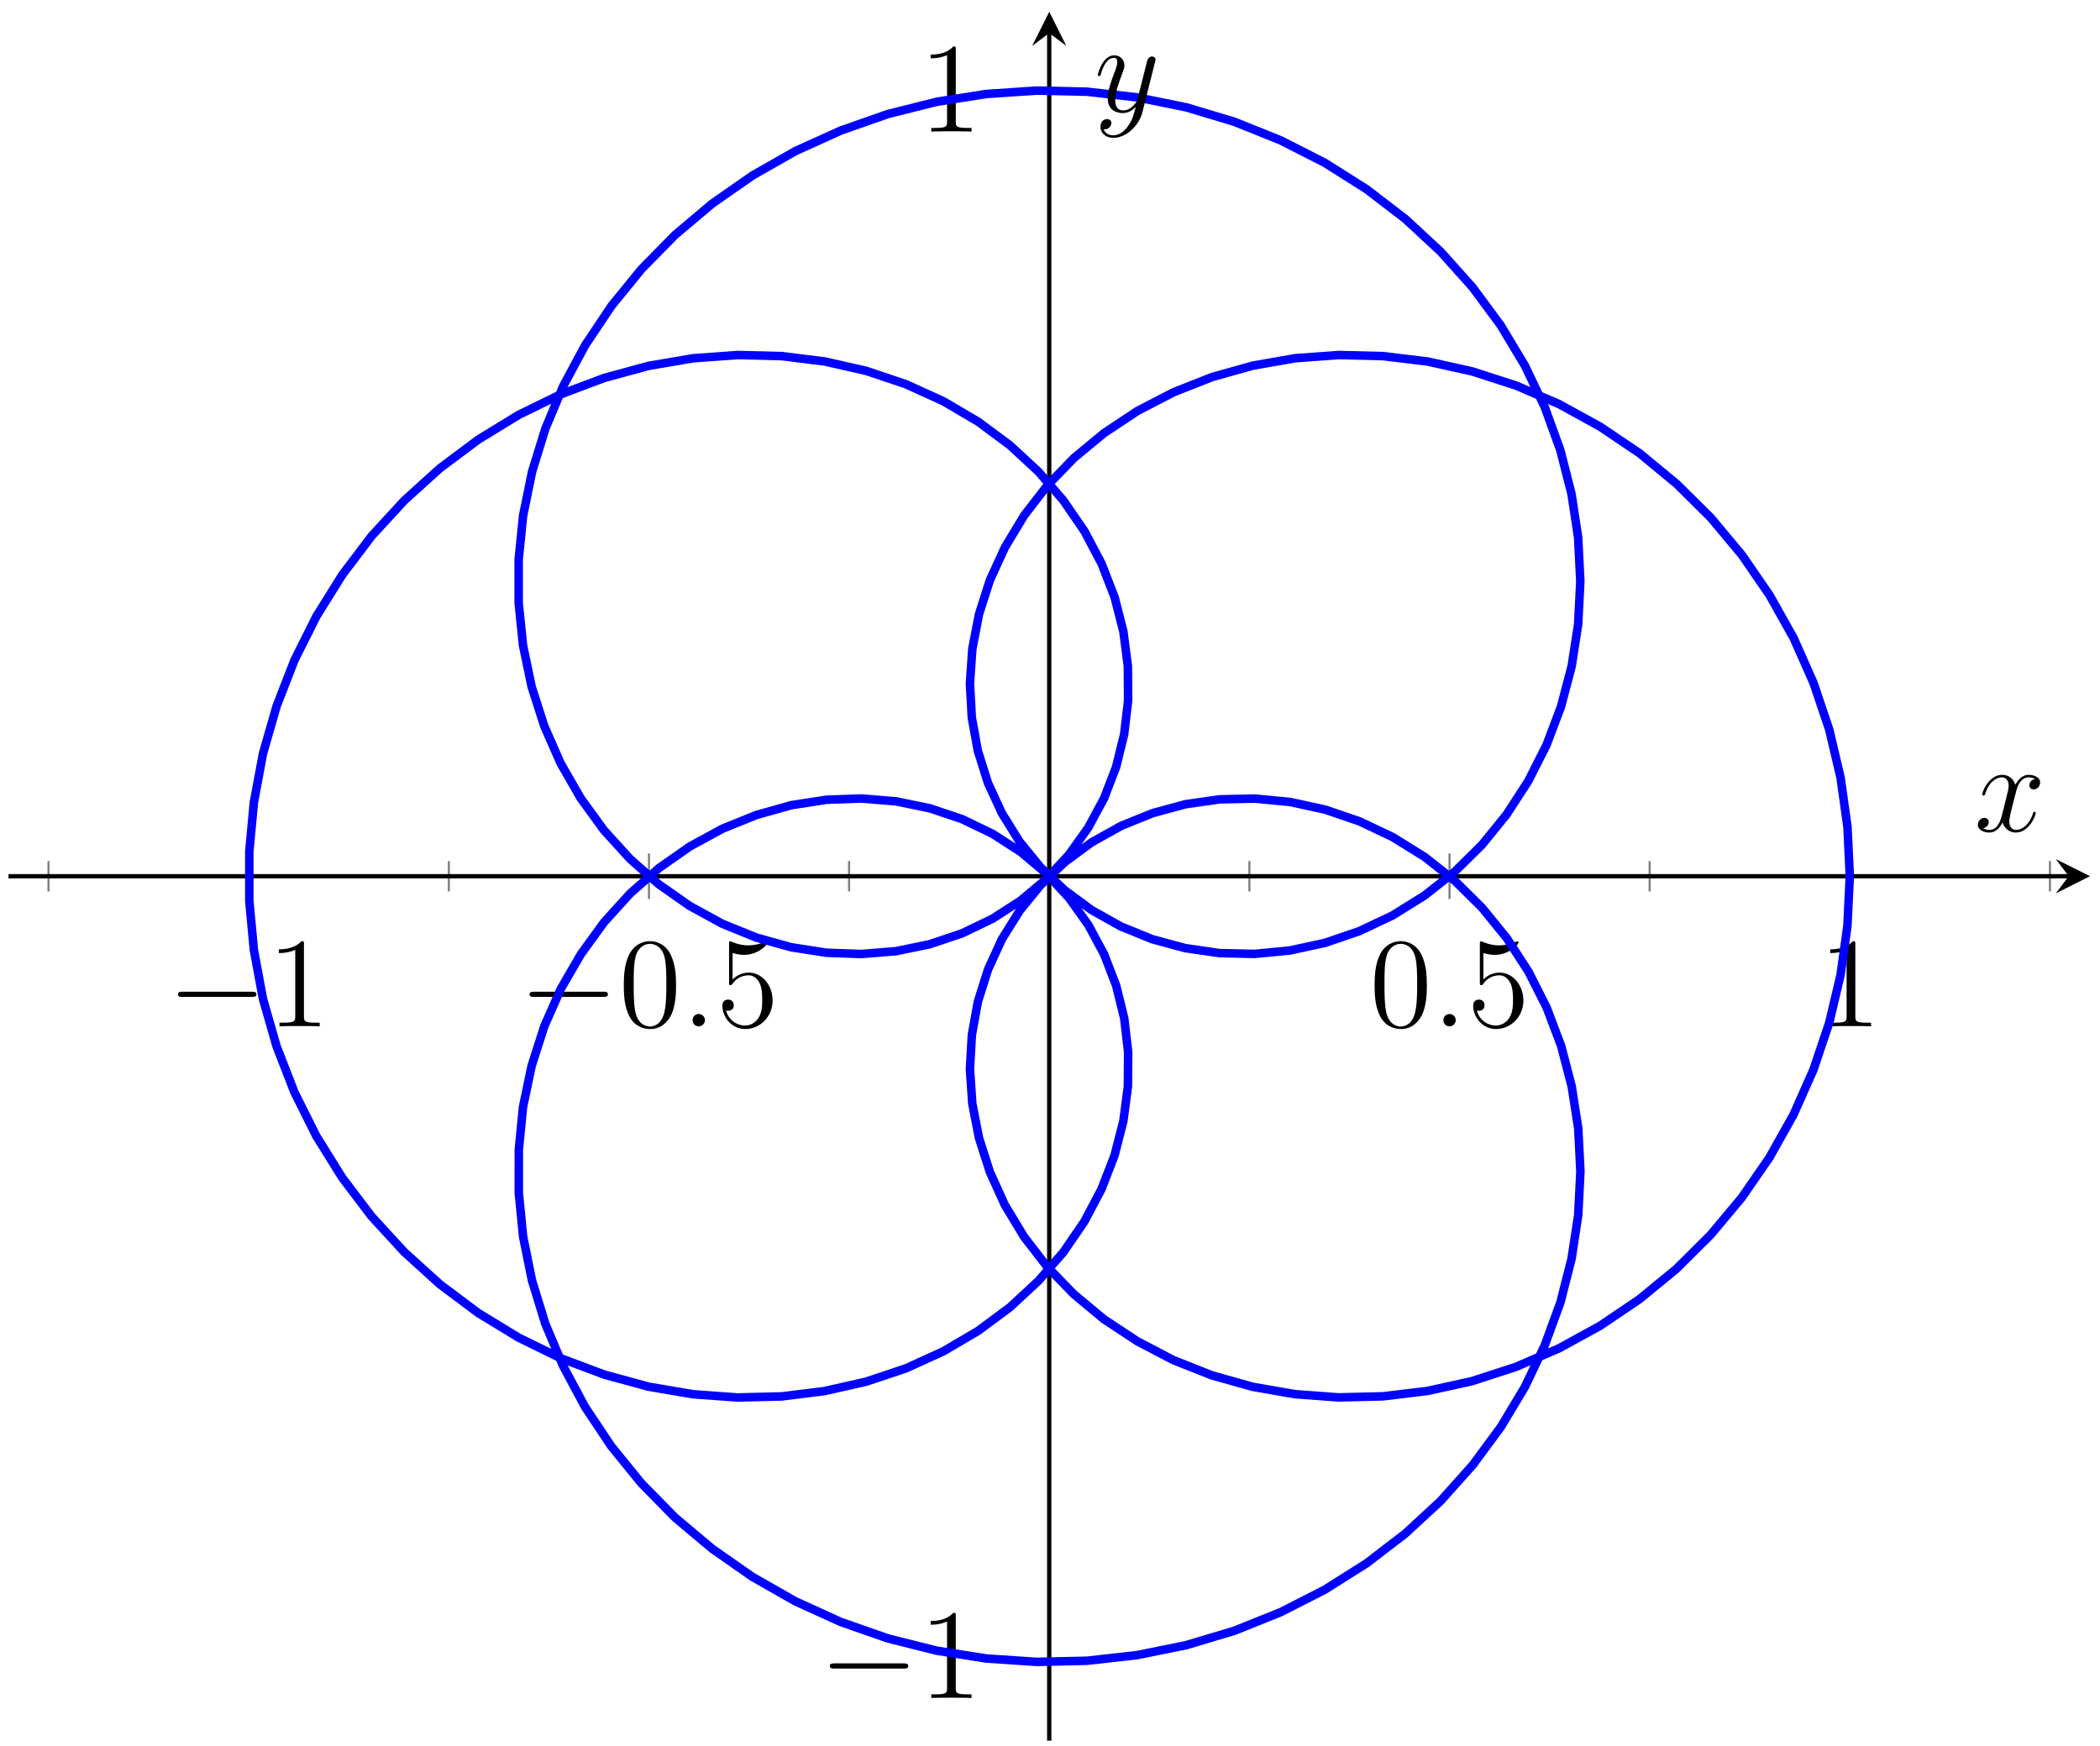 <?xml version="1.0" encoding="UTF-8"?>
<svg xmlns="http://www.w3.org/2000/svg" xmlns:xlink="http://www.w3.org/1999/xlink" width="196pt" height="163pt" viewBox="0 0 196 163" version="1.1">
<defs>
<g>
<symbol overflow="visible" id="glyph0-0">
<path style="stroke:none;" d=""/>
</symbol>
<symbol overflow="visible" id="glyph0-1">
<path style="stroke:none;" d="M 7.875 -2.75 C 8.078 -2.75 8.297 -2.75 8.297 -2.984 C 8.297 -3.234 8.078 -3.234 7.875 -3.234 L 1.406 -3.234 C 1.203 -3.234 0.984 -3.234 0.984 -2.984 C 0.984 -2.75 1.203 -2.75 1.406 -2.75 Z M 7.875 -2.75 "/>
</symbol>
<symbol overflow="visible" id="glyph1-0">
<path style="stroke:none;" d=""/>
</symbol>
<symbol overflow="visible" id="glyph1-1">
<path style="stroke:none;" d="M 3.438 -7.656 C 3.438 -7.938 3.438 -7.953 3.203 -7.953 C 2.922 -7.625 2.312 -7.188 1.094 -7.188 L 1.094 -6.844 C 1.359 -6.844 1.953 -6.844 2.625 -7.141 L 2.625 -0.922 C 2.625 -0.484 2.578 -0.344 1.531 -0.344 L 1.156 -0.344 L 1.156 0 C 1.484 -0.031 2.641 -0.031 3.031 -0.031 C 3.438 -0.031 4.578 -0.031 4.906 0 L 4.906 -0.344 L 4.531 -0.344 C 3.484 -0.344 3.438 -0.484 3.438 -0.922 Z M 3.438 -7.656 "/>
</symbol>
<symbol overflow="visible" id="glyph1-2">
<path style="stroke:none;" d="M 5.359 -3.828 C 5.359 -4.812 5.297 -5.781 4.859 -6.688 C 4.375 -7.688 3.516 -7.953 2.922 -7.953 C 2.234 -7.953 1.391 -7.609 0.938 -6.609 C 0.609 -5.859 0.484 -5.109 0.484 -3.828 C 0.484 -2.672 0.578 -1.797 1 -0.938 C 1.469 -0.031 2.297 0.25 2.922 0.25 C 3.953 0.25 4.547 -0.375 4.906 -1.062 C 5.328 -1.953 5.359 -3.125 5.359 -3.828 Z M 2.922 0.016 C 2.531 0.016 1.75 -0.203 1.531 -1.5 C 1.406 -2.219 1.406 -3.125 1.406 -3.969 C 1.406 -4.953 1.406 -5.828 1.594 -6.531 C 1.797 -7.344 2.406 -7.703 2.922 -7.703 C 3.375 -7.703 4.062 -7.438 4.297 -6.406 C 4.453 -5.719 4.453 -4.781 4.453 -3.969 C 4.453 -3.172 4.453 -2.266 4.312 -1.531 C 4.094 -0.219 3.328 0.016 2.922 0.016 Z M 2.922 0.016 "/>
</symbol>
<symbol overflow="visible" id="glyph1-3">
<path style="stroke:none;" d="M 1.531 -6.844 C 2.047 -6.688 2.469 -6.672 2.594 -6.672 C 3.938 -6.672 4.812 -7.656 4.812 -7.828 C 4.812 -7.875 4.781 -7.938 4.703 -7.938 C 4.688 -7.938 4.656 -7.938 4.547 -7.891 C 3.891 -7.609 3.312 -7.562 3 -7.562 C 2.219 -7.562 1.656 -7.812 1.422 -7.906 C 1.344 -7.938 1.312 -7.938 1.297 -7.938 C 1.203 -7.938 1.203 -7.859 1.203 -7.672 L 1.203 -4.125 C 1.203 -3.906 1.203 -3.844 1.344 -3.844 C 1.406 -3.844 1.422 -3.844 1.547 -4 C 1.875 -4.484 2.438 -4.766 3.031 -4.766 C 3.672 -4.766 3.984 -4.188 4.078 -3.984 C 4.281 -3.516 4.297 -2.922 4.297 -2.469 C 4.297 -2.016 4.297 -1.344 3.953 -0.797 C 3.688 -0.375 3.234 -0.078 2.703 -0.078 C 1.906 -0.078 1.141 -0.609 0.922 -1.484 C 0.984 -1.453 1.047 -1.453 1.109 -1.453 C 1.312 -1.453 1.641 -1.562 1.641 -1.969 C 1.641 -2.312 1.406 -2.5 1.109 -2.5 C 0.891 -2.5 0.578 -2.391 0.578 -1.922 C 0.578 -0.906 1.406 0.25 2.719 0.25 C 4.078 0.25 5.266 -0.891 5.266 -2.406 C 5.266 -3.828 4.297 -5.016 3.047 -5.016 C 2.359 -5.016 1.844 -4.703 1.531 -4.375 Z M 1.531 -6.844 "/>
</symbol>
<symbol overflow="visible" id="glyph2-0">
<path style="stroke:none;" d=""/>
</symbol>
<symbol overflow="visible" id="glyph2-1">
<path style="stroke:none;" d="M 2.203 -0.578 C 2.203 -0.922 1.906 -1.156 1.625 -1.156 C 1.281 -1.156 1.047 -0.875 1.047 -0.578 C 1.047 -0.234 1.328 0 1.609 0 C 1.953 0 2.203 -0.281 2.203 -0.578 Z M 2.203 -0.578 "/>
</symbol>
<symbol overflow="visible" id="glyph2-2">
<path style="stroke:none;" d="M 5.672 -4.875 C 5.281 -4.812 5.141 -4.516 5.141 -4.297 C 5.141 -4 5.359 -3.906 5.531 -3.906 C 5.891 -3.906 6.141 -4.219 6.141 -4.547 C 6.141 -5.047 5.562 -5.266 5.062 -5.266 C 4.344 -5.266 3.938 -4.547 3.828 -4.328 C 3.547 -5.219 2.812 -5.266 2.594 -5.266 C 1.375 -5.266 0.734 -3.703 0.734 -3.438 C 0.734 -3.391 0.781 -3.328 0.859 -3.328 C 0.953 -3.328 0.984 -3.406 1 -3.453 C 1.406 -4.781 2.219 -5.031 2.562 -5.031 C 3.094 -5.031 3.203 -4.531 3.203 -4.25 C 3.203 -3.984 3.125 -3.703 2.984 -3.125 L 2.578 -1.5 C 2.406 -0.781 2.062 -0.125 1.422 -0.125 C 1.359 -0.125 1.062 -0.125 0.812 -0.281 C 1.25 -0.359 1.344 -0.719 1.344 -0.859 C 1.344 -1.094 1.156 -1.25 0.938 -1.25 C 0.641 -1.25 0.328 -0.984 0.328 -0.609 C 0.328 -0.109 0.891 0.125 1.406 0.125 C 1.984 0.125 2.391 -0.328 2.641 -0.828 C 2.828 -0.125 3.438 0.125 3.875 0.125 C 5.094 0.125 5.734 -1.453 5.734 -1.703 C 5.734 -1.766 5.688 -1.812 5.625 -1.812 C 5.516 -1.812 5.5 -1.75 5.469 -1.656 C 5.141 -0.609 4.453 -0.125 3.906 -0.125 C 3.484 -0.125 3.266 -0.438 3.266 -0.922 C 3.266 -1.188 3.312 -1.375 3.5 -2.156 L 3.922 -3.797 C 4.094 -4.5 4.5 -5.031 5.062 -5.031 C 5.078 -5.031 5.422 -5.031 5.672 -4.875 Z M 5.672 -4.875 "/>
</symbol>
<symbol overflow="visible" id="glyph2-3">
<path style="stroke:none;" d="M 3.141 1.344 C 2.828 1.797 2.359 2.203 1.766 2.203 C 1.625 2.203 1.047 2.172 0.875 1.625 C 0.906 1.641 0.969 1.641 0.984 1.641 C 1.344 1.641 1.594 1.328 1.594 1.047 C 1.594 0.781 1.359 0.688 1.188 0.688 C 0.984 0.688 0.578 0.828 0.578 1.406 C 0.578 2.016 1.094 2.438 1.766 2.438 C 2.969 2.438 4.172 1.344 4.5 0.016 L 5.672 -4.656 C 5.688 -4.703 5.719 -4.781 5.719 -4.859 C 5.719 -5.031 5.562 -5.156 5.391 -5.156 C 5.281 -5.156 5.031 -5.109 4.938 -4.75 L 4.047 -1.234 C 4 -1.016 4 -0.984 3.891 -0.859 C 3.656 -0.531 3.266 -0.125 2.688 -0.125 C 2.016 -0.125 1.953 -0.781 1.953 -1.094 C 1.953 -1.781 2.281 -2.703 2.609 -3.562 C 2.734 -3.906 2.812 -4.078 2.812 -4.312 C 2.812 -4.812 2.453 -5.266 1.859 -5.266 C 0.766 -5.266 0.328 -3.531 0.328 -3.438 C 0.328 -3.391 0.375 -3.328 0.453 -3.328 C 0.562 -3.328 0.578 -3.375 0.625 -3.547 C 0.906 -4.547 1.359 -5.031 1.828 -5.031 C 1.938 -5.031 2.141 -5.031 2.141 -4.641 C 2.141 -4.328 2.016 -3.984 1.828 -3.531 C 1.25 -1.953 1.25 -1.562 1.25 -1.281 C 1.25 -0.141 2.062 0.125 2.656 0.125 C 3 0.125 3.438 0.016 3.844 -0.438 L 3.859 -0.422 C 3.688 0.281 3.562 0.75 3.141 1.344 Z M 3.141 1.344 "/>
</symbol>
</g>
<clipPath id="clip1">
  <path d="M 12 1.098 L 184 1.098 L 184 162.496 L 12 162.496 Z M 12 1.098 "/>
</clipPath>
</defs>
<g id="surface1">
<path style="fill:none;stroke-width:0.199;stroke-linecap:butt;stroke-linejoin:miter;stroke:rgb(50%,50%,50%);stroke-opacity:1;stroke-miterlimit:10;" d="M 3.735 79.281 L 3.735 82.116 M 41.098 79.281 L 41.098 82.116 M 78.456 79.281 L 78.456 82.116 M 115.819 79.281 L 115.819 82.116 M 153.178 79.281 L 153.178 82.116 M 190.536 79.281 L 190.536 82.116 " transform="matrix(1,0,0,-1,0.792,162.497)"/>
<path style="fill:none;stroke-width:0.199;stroke-linecap:butt;stroke-linejoin:miter;stroke:rgb(50%,50%,50%);stroke-opacity:1;stroke-miterlimit:10;" d="M 22.415 78.574 L 22.415 82.823 M 59.777 78.574 L 59.777 82.823 M 134.498 78.574 L 134.498 82.823 M 171.857 78.574 L 171.857 82.823 " transform="matrix(1,0,0,-1,0.792,162.497)"/>
<path style="fill:none;stroke-width:0.199;stroke-linecap:butt;stroke-linejoin:miter;stroke:rgb(50%,50%,50%);stroke-opacity:1;stroke-miterlimit:10;" d="M 95.718 80.698 L 98.554 80.698 " transform="matrix(1,0,0,-1,0.792,162.497)"/>
<path style="fill:none;stroke-width:0.199;stroke-linecap:butt;stroke-linejoin:miter;stroke:rgb(50%,50%,50%);stroke-opacity:1;stroke-miterlimit:10;" d="M 95.011 7.337 L 99.265 7.337 M 95.011 154.06 L 99.265 154.06 " transform="matrix(1,0,0,-1,0.792,162.497)"/>
<path style="fill:none;stroke-width:0.399;stroke-linecap:butt;stroke-linejoin:miter;stroke:rgb(0%,0%,0%);stroke-opacity:1;stroke-miterlimit:10;" d="M 0.001 80.698 L 192.282 80.698 " transform="matrix(1,0,0,-1,0.792,162.497)"/>
<path style=" stroke:none;fill-rule:nonzero;fill:rgb(0%,0%,0%);fill-opacity:1;" d="M 195.07 81.797 L 191.883 80.203 L 193.078 81.797 L 191.883 83.391 "/>
<path style="fill:none;stroke-width:0.399;stroke-linecap:butt;stroke-linejoin:miter;stroke:rgb(0%,0%,0%);stroke-opacity:1;stroke-miterlimit:10;" d="M 97.136 0.001 L 97.136 159.404 " transform="matrix(1,0,0,-1,0.792,162.497)"/>
<path style=" stroke:none;fill-rule:nonzero;fill:rgb(0%,0%,0%);fill-opacity:1;" d="M 97.93 1.098 L 96.336 4.285 L 97.93 3.09 L 99.523 4.285 "/>
<g style="fill:rgb(0%,0%,0%);fill-opacity:1;">
  <use xlink:href="#glyph0-1" x="15.632" y="95.813"/>
</g>
<g style="fill:rgb(0%,0%,0%);fill-opacity:1;">
  <use xlink:href="#glyph1-1" x="24.931" y="95.813"/>
</g>
<g style="fill:rgb(0%,0%,0%);fill-opacity:1;">
  <use xlink:href="#glyph0-1" x="48.441" y="95.813"/>
</g>
<g style="fill:rgb(0%,0%,0%);fill-opacity:1;">
  <use xlink:href="#glyph1-2" x="57.739" y="95.813"/>
</g>
<g style="fill:rgb(0%,0%,0%);fill-opacity:1;">
  <use xlink:href="#glyph2-1" x="63.592" y="95.813"/>
</g>
<g style="fill:rgb(0%,0%,0%);fill-opacity:1;">
  <use xlink:href="#glyph1-3" x="66.844" y="95.813"/>
</g>
<g style="fill:rgb(0%,0%,0%);fill-opacity:1;">
  <use xlink:href="#glyph1-2" x="127.813" y="95.813"/>
</g>
<g style="fill:rgb(0%,0%,0%);fill-opacity:1;">
  <use xlink:href="#glyph2-1" x="133.666" y="95.813"/>
</g>
<g style="fill:rgb(0%,0%,0%);fill-opacity:1;">
  <use xlink:href="#glyph1-3" x="136.917" y="95.813"/>
</g>
<g style="fill:rgb(0%,0%,0%);fill-opacity:1;">
  <use xlink:href="#glyph1-1" x="169.726" y="95.813"/>
</g>
<g style="fill:rgb(0%,0%,0%);fill-opacity:1;">
  <use xlink:href="#glyph0-1" x="76.469" y="158.515"/>
</g>
<g style="fill:rgb(0%,0%,0%);fill-opacity:1;">
  <use xlink:href="#glyph1-1" x="85.767" y="158.515"/>
</g>
<g style="fill:rgb(0%,0%,0%);fill-opacity:1;">
  <use xlink:href="#glyph1-1" x="85.768" y="12.287"/>
</g>
<g clip-path="url(#clip1)" clip-rule="nonzero">
<path style="fill:none;stroke-width:0.797;stroke-linecap:butt;stroke-linejoin:miter;stroke:rgb(0%,0%,100%);stroke-opacity:1;stroke-miterlimit:10;" d="M 171.857 80.698 L 171.638 85.316 L 170.997 89.89 L 169.939 94.378 L 168.47 98.741 L 166.611 102.94 L 164.373 106.928 L 161.791 110.682 L 158.888 114.159 L 155.689 117.331 L 152.24 120.178 L 148.56 122.662 L 144.709 124.78 L 140.713 126.502 L 136.611 127.826 L 132.459 128.748 L 128.291 129.252 L 124.151 129.354 L 120.088 129.057 L 116.135 128.362 L 112.339 127.299 L 108.737 125.877 L 105.362 124.127 L 102.253 122.065 L 99.436 119.733 L 96.944 117.155 L 94.792 114.37 L 93.007 111.413 L 91.597 108.331 L 90.581 105.155 L 89.96 101.932 L 89.737 98.706 L 89.909 95.518 L 90.472 92.409 L 91.413 89.417 L 92.718 86.581 L 94.358 83.944 L 96.323 81.538 L 98.577 79.394 L 101.089 77.542 L 103.831 76.007 L 106.76 74.816 L 109.842 73.984 L 113.034 73.523 L 116.295 73.449 L 119.584 73.765 L 122.858 74.472 L 126.073 75.57 L 129.186 77.042 L 132.155 78.89 L 134.944 81.085 L 137.51 83.616 L 139.818 86.456 L 141.842 89.577 L 143.549 92.948 L 144.904 96.534 L 145.896 100.304 L 146.502 104.214 L 146.705 108.229 L 146.502 112.303 L 145.881 116.397 L 144.842 120.463 L 143.393 124.467 L 141.533 128.358 L 139.283 132.108 L 136.658 135.662 L 133.678 138.994 L 130.365 142.064 L 126.748 144.838 L 122.862 147.295 L 118.741 149.392 L 114.421 151.127 L 109.94 152.474 L 105.343 153.408 L 100.671 153.935 L 95.964 154.041 L 91.269 153.724 L 86.628 152.994 L 82.081 151.853 L 77.679 150.31 L 73.449 148.392 L 69.441 146.111 L 65.687 143.494 L 62.218 140.568 L 59.07 137.365 L 56.262 133.916 L 53.82 130.26 L 51.766 126.436 L 50.109 122.483 L 48.863 118.444 L 48.031 114.358 L 47.617 110.268 L 47.617 106.217 L 48.023 102.253 L 48.824 98.405 L 50.004 94.722 L 51.535 91.237 L 53.402 87.987 L 55.57 85.003 L 58.011 82.316 L 60.695 79.948 L 63.578 77.925 L 66.625 76.261 L 69.792 74.976 L 73.042 74.07 L 76.328 73.558 L 79.609 73.437 L 82.839 73.703 L 85.984 74.351 L 88.995 75.363 L 91.835 76.73 L 94.468 78.425 L 96.854 80.425 L 98.968 82.702 L 100.772 85.23 L 102.253 87.972 L 103.374 90.886 L 104.128 93.944 L 104.499 97.097 L 104.475 100.311 L 104.057 103.542 L 103.237 106.745 L 102.022 109.881 L 100.425 112.905 L 98.452 115.78 L 96.128 118.467 L 93.472 120.924 L 90.507 123.127 L 87.261 125.037 L 83.769 126.627 L 80.066 127.873 L 76.187 128.752 L 72.175 129.252 L 68.066 129.354 L 63.906 129.053 L 59.742 128.342 L 55.609 127.217 L 51.558 125.694 L 47.625 123.772 L 43.859 121.467 L 40.289 118.799 L 36.961 115.792 L 33.899 112.463 L 31.16 108.842 L 28.743 104.968 L 26.692 100.87 L 25.028 96.585 L 23.754 92.155 L 22.907 87.616 L 22.477 83.015 L 22.477 78.394 L 22.907 73.792 L 23.75 69.257 L 25.02 64.828 L 26.684 60.539 L 28.731 56.441 L 31.145 52.562 L 33.887 48.941 L 36.945 45.613 L 40.27 42.602 L 43.836 39.93 L 47.609 37.629 L 51.539 35.703 L 55.594 34.18 L 59.722 33.051 L 63.89 32.34 L 68.05 32.039 L 72.156 32.137 L 76.171 32.637 L 80.05 33.516 L 83.753 34.754 L 87.249 36.344 L 90.495 38.254 L 93.464 40.457 L 96.12 42.918 L 98.448 45.594 L 100.421 48.473 L 102.018 51.5 L 103.233 54.636 L 104.054 57.84 L 104.479 61.062 L 104.503 64.277 L 104.136 67.433 L 103.382 70.492 L 102.257 73.413 L 100.788 76.148 L 98.979 78.679 L 96.87 80.956 L 94.479 82.96 L 91.847 84.659 L 89.007 86.026 L 86.003 87.038 L 82.859 87.687 L 79.624 87.956 L 76.339 87.839 L 73.05 87.327 L 69.824 86.421 L 66.64 85.136 L 63.593 83.476 L 60.707 81.456 L 58.023 79.089 L 55.586 76.402 L 53.426 73.421 L 51.543 70.171 L 50.008 66.687 L 48.828 63.004 L 48.023 59.156 L 47.633 55.199 L 47.629 51.148 L 48.031 47.055 L 48.859 42.965 L 50.101 38.922 L 51.766 34.981 L 53.816 31.149 L 56.254 27.492 L 59.058 24.043 L 62.207 20.836 L 65.679 17.918 L 69.429 15.297 L 73.437 13.012 L 77.663 11.09 L 82.066 9.548 L 86.612 8.407 L 91.253 7.673 L 95.948 7.356 L 100.655 7.462 L 105.327 7.985 L 109.928 8.919 L 114.405 10.258 L 118.729 11.993 L 122.85 14.094 L 126.737 16.547 L 130.354 19.321 L 133.67 22.383 L 136.651 25.719 L 139.279 29.274 L 141.529 33.02 L 143.385 36.918 L 144.846 40.91 L 145.885 44.98 L 146.51 49.074 L 146.713 53.152 L 146.51 57.164 L 145.9 61.078 L 144.92 64.843 L 143.564 68.433 L 141.857 71.808 L 139.834 74.929 L 137.522 77.769 L 134.963 80.3 L 132.178 82.499 L 129.205 84.347 L 126.092 85.823 L 122.877 86.921 L 119.612 87.632 L 116.319 87.948 L 113.053 87.878 L 109.858 87.421 L 106.776 86.585 L 103.854 85.401 L 101.108 83.87 L 98.593 82.019 L 96.335 79.874 L 94.37 77.468 L 92.722 74.827 L 91.433 72.011 L 90.48 69.007 L 89.917 65.898 L 89.737 62.703 L 89.956 59.472 L 90.581 56.261 L 91.597 53.086 L 92.999 50 L 94.784 47.043 L 96.936 44.254 L 99.429 41.684 L 102.241 39.344 L 105.35 37.293 L 108.721 35.527 L 112.327 34.102 L 116.124 33.035 L 120.069 32.348 L 124.135 32.047 L 128.276 32.145 L 132.444 32.649 L 136.596 33.563 L 140.69 34.895 L 144.689 36.613 L 148.545 38.727 L 152.221 41.211 L 155.677 44.051 L 158.869 47.226 L 161.779 50.703 L 164.365 54.453 L 166.603 58.441 L 168.462 62.636 L 169.931 67 L 170.994 71.488 L 171.634 76.062 L 171.853 80.679 " transform="matrix(1,0,0,-1,0.792,162.497)"/>
</g>
<g style="fill:rgb(0%,0%,0%);fill-opacity:1;">
  <use xlink:href="#glyph2-2" x="184.271" y="77.598"/>
</g>
<g style="fill:rgb(0%,0%,0%);fill-opacity:1;">
  <use xlink:href="#glyph2-3" x="102.134" y="10.43"/>
</g>
</g>
</svg>
